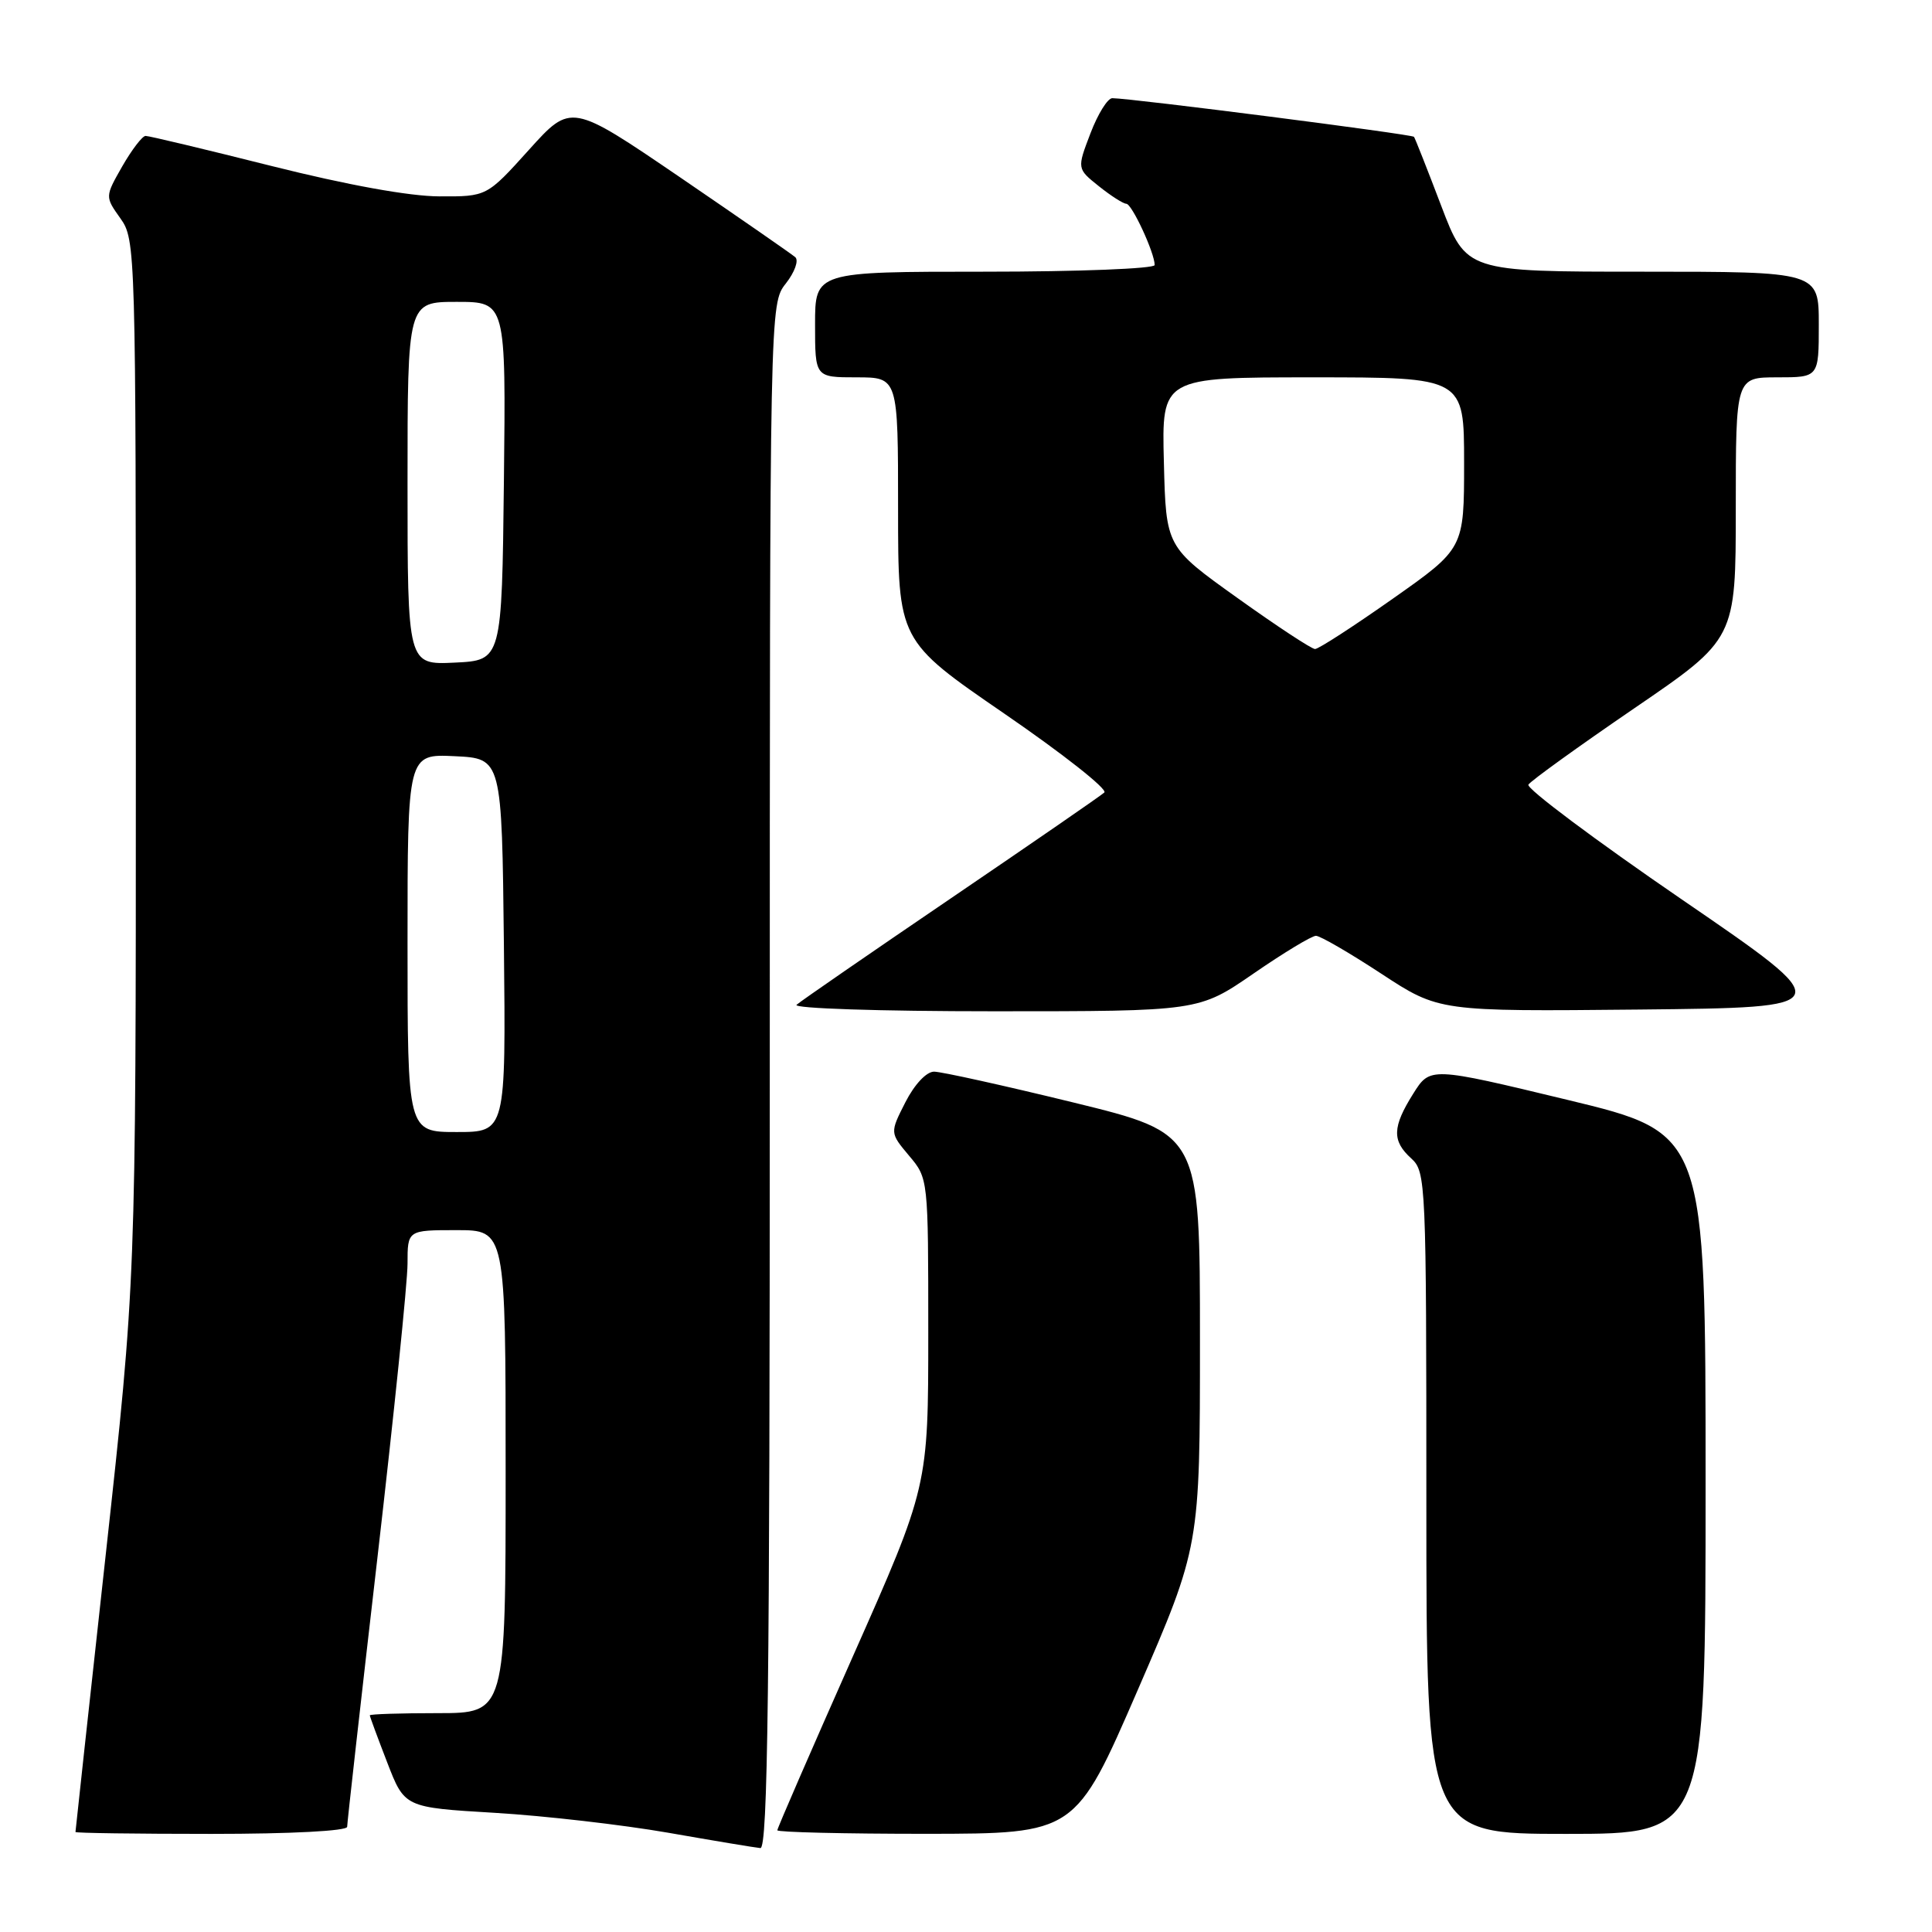 <?xml version="1.0" encoding="UTF-8" standalone="no"?>
<!DOCTYPE svg PUBLIC "-//W3C//DTD SVG 1.1//EN" "http://www.w3.org/Graphics/SVG/1.1/DTD/svg11.dtd" >
<svg xmlns="http://www.w3.org/2000/svg" xmlns:xlink="http://www.w3.org/1999/xlink" version="1.1" viewBox="0 0 256 256">
 <g >
 <path fill="currentColor"
d=" M 102.00 142.63 C 102.00 40.27 102.00 40.27 104.13 37.56 C 105.30 36.07 105.86 34.51 105.38 34.08 C 104.90 33.66 98.01 28.89 90.09 23.48 C 75.67 13.66 75.67 13.66 70.09 19.85 C 64.50 26.05 64.50 26.05 58.21 26.02 C 54.25 26.01 46.00 24.51 36.00 22.00 C 27.25 19.80 19.73 18.00 19.29 18.01 C 18.86 18.01 17.47 19.83 16.20 22.04 C 13.91 26.06 13.91 26.06 15.95 28.93 C 17.97 31.76 18.00 32.88 18.00 100.74 C 18.00 169.67 18.00 169.67 14.00 206.09 C 11.80 226.11 10.00 242.61 10.00 242.75 C 10.00 242.89 18.10 243.00 28.00 243.00 C 38.60 243.00 46.00 242.61 46.00 242.06 C 46.00 241.54 47.80 225.54 50.00 206.50 C 52.20 187.46 54.00 169.89 54.00 167.44 C 54.00 163.00 54.00 163.00 60.50 163.00 C 67.00 163.00 67.00 163.00 67.00 195.00 C 67.00 227.00 67.00 227.00 58.00 227.00 C 53.05 227.00 49.00 227.13 49.00 227.29 C 49.00 227.44 50.04 230.26 51.31 233.54 C 53.61 239.50 53.61 239.50 65.56 240.21 C 72.13 240.60 82.45 241.79 88.50 242.84 C 94.55 243.90 100.06 244.82 100.75 244.88 C 101.74 244.98 102.00 223.92 102.00 142.63 Z  M 150.75 223.95 C 159.00 204.92 159.00 204.92 159.00 177.56 C 159.00 150.19 159.00 150.19 142.25 146.09 C 133.04 143.84 124.72 142.00 123.77 142.00 C 122.76 142.00 121.18 143.68 119.97 146.05 C 117.91 150.10 117.91 150.10 120.45 153.13 C 123.00 156.15 123.00 156.15 123.00 176.56 C 123.00 196.96 123.00 196.96 113.00 219.50 C 107.50 231.90 103.00 242.25 103.00 242.52 C 103.00 242.78 111.89 242.99 122.75 242.99 C 142.50 242.97 142.50 242.97 150.75 223.95 Z  M 226.00 196.58 C 226.00 150.16 226.00 150.16 207.75 145.75 C 189.50 141.35 189.50 141.35 187.26 144.92 C 184.48 149.34 184.43 151.17 187.00 153.50 C 188.94 155.26 189.00 156.58 189.00 199.15 C 189.00 243.00 189.00 243.00 207.50 243.00 C 226.00 243.00 226.00 243.00 226.00 196.58 Z  M 166.10 129.00 C 170.09 126.25 173.81 124.00 174.37 124.00 C 174.93 124.00 178.82 126.26 183.03 129.02 C 190.67 134.03 190.67 134.03 217.21 133.77 C 243.75 133.50 243.75 133.50 222.86 119.19 C 211.36 111.31 202.21 104.46 202.52 103.97 C 202.83 103.47 209.14 98.92 216.54 93.86 C 230.00 84.67 230.00 84.67 230.00 67.33 C 230.00 50.00 230.00 50.00 235.50 50.00 C 241.00 50.00 241.00 50.00 241.00 43.00 C 241.00 36.00 241.00 36.00 217.64 36.00 C 194.29 36.00 194.29 36.00 190.96 27.25 C 189.13 22.44 187.51 18.33 187.36 18.13 C 187.11 17.79 149.97 13.03 147.39 13.01 C 146.77 13.00 145.47 15.10 144.49 17.67 C 142.70 22.35 142.70 22.35 145.60 24.67 C 147.20 25.95 148.83 26.99 149.24 27.00 C 149.98 27.00 153.00 33.51 153.00 35.12 C 153.00 35.60 142.88 36.00 130.50 36.00 C 108.00 36.00 108.00 36.00 108.00 43.00 C 108.00 50.00 108.00 50.00 113.50 50.00 C 119.00 50.00 119.00 50.00 119.00 67.44 C 119.00 84.89 119.00 84.89 133.08 94.56 C 140.83 99.88 146.79 104.58 146.33 105.01 C 145.88 105.43 136.72 111.74 126.00 119.03 C 115.28 126.32 106.07 132.67 105.55 133.14 C 105.02 133.62 116.49 134.00 131.72 134.00 C 158.84 134.00 158.84 134.00 166.10 129.00 Z  M 54.00 124.95 C 54.00 99.90 54.00 99.90 60.25 100.20 C 66.50 100.50 66.50 100.50 66.77 125.25 C 67.03 150.00 67.03 150.00 60.52 150.00 C 54.00 150.00 54.00 150.00 54.00 124.95 Z  M 54.00 64.05 C 54.00 40.00 54.00 40.00 60.52 40.00 C 67.04 40.00 67.04 40.00 66.77 63.75 C 66.50 87.50 66.50 87.50 60.25 87.80 C 54.00 88.10 54.00 88.10 54.00 64.05 Z  M 163.96 79.23 C 154.50 72.47 154.50 72.47 154.22 61.23 C 153.93 50.00 153.93 50.00 173.97 50.00 C 194.00 50.00 194.00 50.00 194.00 61.34 C 194.00 72.68 194.00 72.68 184.54 79.34 C 179.34 83.00 174.71 86.00 174.25 86.00 C 173.79 86.00 169.16 82.95 163.96 79.23 Z "/>
</g>
</svg>